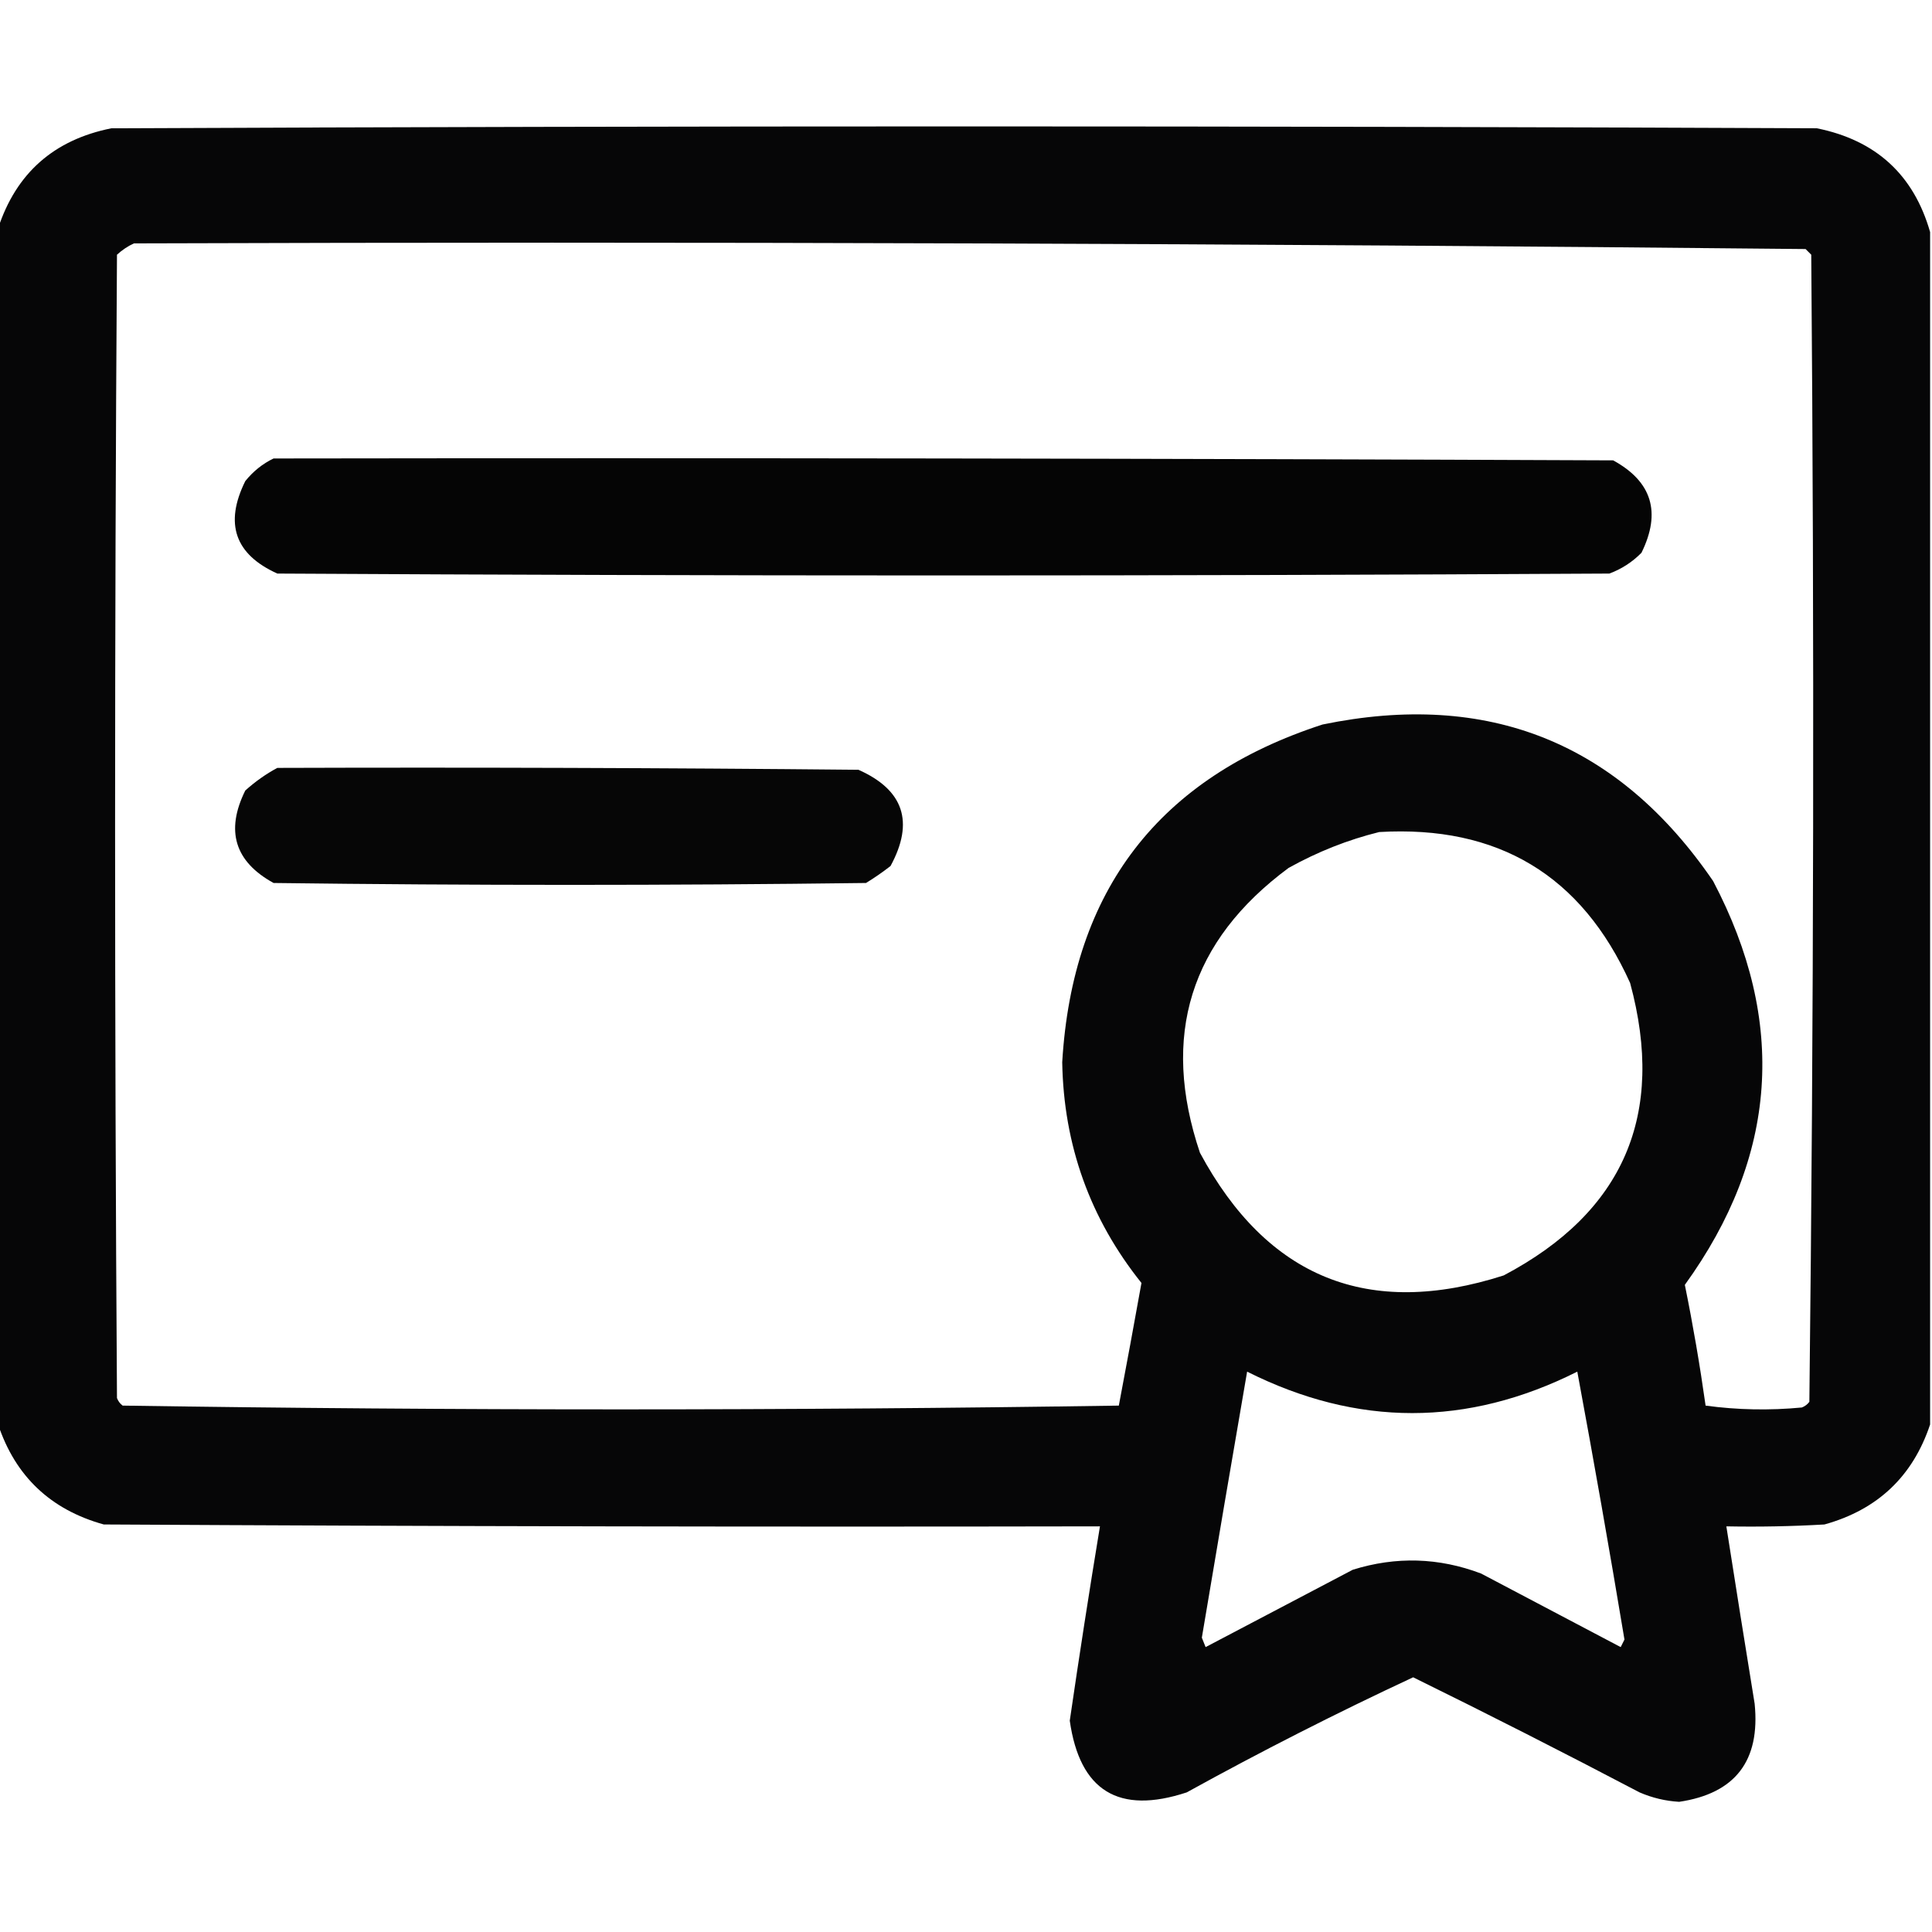 <?xml version="1.0" encoding="UTF-8"?>
<!DOCTYPE svg PUBLIC "-//W3C//DTD SVG 1.1//EN" "http://www.w3.org/Graphics/SVG/1.1/DTD/svg11.dtd">
<svg xmlns="http://www.w3.org/2000/svg" version="1.1" width="512px" height="512px" style="shape-rendering:geometricPrecision; text-rendering:geometricPrecision; image-rendering:optimizeQuality; fill-rule:evenodd; clip-rule:evenodd" xmlns:xlink="http://www.w3.org/1999/xlink">
<g><path style="opacity:0.974" fill="#000002" d="M 511.5,61.5 C 511.5,166.833 511.5,272.167 511.5,377.5C 506.91,391.255 497.577,400.088 483.5,404C 474.84,404.5 466.173,404.666 457.5,404.5C 459.952,420.163 462.452,435.83 465,451.5C 466.529,466.622 459.863,475.289 445,477.5C 441.358,477.287 437.858,476.453 434.5,475C 414.572,464.537 394.572,454.37 374.5,444.5C 354.183,453.969 334.183,464.136 314.5,475C 296.475,480.949 286.142,474.615 283.5,456C 286.006,438.799 288.673,421.632 291.5,404.5C 203.499,404.667 115.499,404.5 27.5,404C 13.423,400.088 4.09,391.255 -0.5,377.5C -0.5,271.833 -0.5,166.167 -0.5,60.5C 4.285,45.888 14.285,37.055 29.5,34C 180.167,33.333 330.833,33.333 481.5,34C 497.154,37.16 507.154,46.326 511.5,61.5 Z M 35.5,64.5 C 183.223,64.005 330.889,64.505 478.5,66C 479,66.5 479.5,67 480,67.5C 480.831,168.873 480.664,270.207 479.5,371.5C 478.975,372.192 478.308,372.692 477.5,373C 468.921,373.816 460.421,373.649 452,372.5C 450.488,361.763 448.655,351.096 446.5,340.5C 471.103,306.454 473.603,270.787 454,233.5C 428.891,196.786 394.391,182.953 350.5,192C 307.208,206.044 284.208,235.877 281.5,281.5C 281.88,303.481 288.88,322.981 302.5,340C 300.558,350.815 298.558,361.648 296.5,372.5C 208.462,373.831 120.462,373.831 32.5,372.5C 31.808,371.975 31.308,371.308 31,370.5C 30.333,269.5 30.333,168.5 31,67.5C 32.409,66.219 33.909,65.219 35.5,64.5 Z M 365.5,220.5 C 396.995,218.652 419.161,231.985 432,260.5C 441.462,295.396 430.296,321.23 398.5,338C 362.677,349.507 335.844,338.674 318,305.5C 307.558,274.499 315.392,249.332 341.5,230C 349.202,225.718 357.202,222.551 365.5,220.5 Z M 330.5,363.5 C 359.667,378.146 388.834,378.146 418,363.5C 422.378,387.099 426.544,410.765 430.5,434.5C 430.167,435.167 429.833,435.833 429.5,436.5C 417.167,430 404.833,423.5 392.5,417C 381.29,412.758 369.957,412.425 358.5,416C 345.5,422.833 332.5,429.667 319.5,436.5C 319.167,435.667 318.833,434.833 318.5,434C 322.453,410.445 326.453,386.945 330.5,363.5 Z"/></g>
<g><path style="opacity:0.977" fill="#000001" d="M 72.5,121.5 C 190.834,121.333 309.167,121.5 427.5,122C 437.791,127.614 440.291,135.78 435,146.5C 432.559,148.969 429.726,150.802 426.5,152C 308.833,152.667 191.167,152.667 73.5,152C 62.255,146.932 59.421,138.766 65,127.5C 67.114,124.879 69.614,122.879 72.5,121.5 Z"/></g>
<g><path style="opacity:0.973" fill="#000001" d="M 73.5,203.5 C 124.834,203.333 176.168,203.5 227.5,204C 239.502,209.34 242.336,217.84 236,229.5C 233.92,231.123 231.754,232.623 229.5,234C 177.167,234.667 124.833,234.667 72.5,234C 62.211,228.343 59.711,220.177 65,209.5C 67.671,207.098 70.505,205.098 73.5,203.5 Z"/></g>
</svg>
